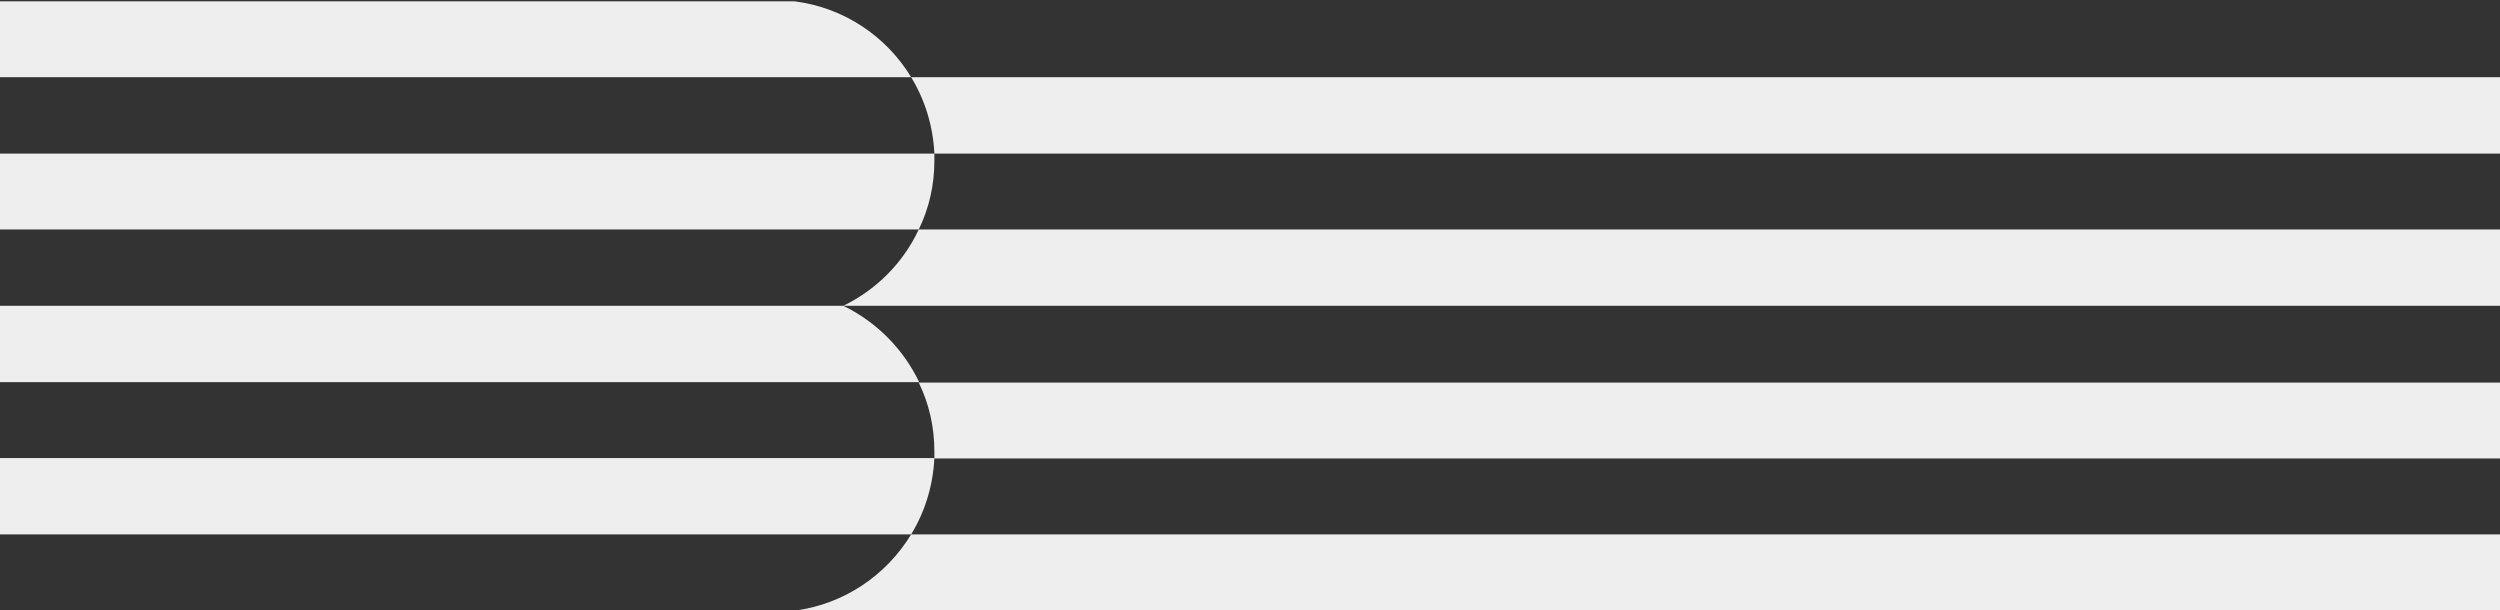 <?xml version="1.0" encoding="utf-8"?>
<!-- Generator: Adobe Illustrator 21.0.0, SVG Export Plug-In . SVG Version: 6.00 Build 0)  -->
<svg version="1.1" id="Layer_1" xmlns="http://www.w3.org/2000/svg" xmlns:xlink="http://www.w3.org/1999/xlink" x="0px" y="0px"
	 viewBox="0 0 560 136.7" style="enable-background:new 0 0 560 136.7;" xml:space="preserve">
<rect x="0" y="0" width="560" height="136.7" fill="#333333" stroke="none"/>
<style type="text/css">
	.st0{fill:#EEEEEE;}
</style>
<g>
	<path class="st0" d="M204.1,17.3H0V0.3h178C189.1,1.7,198.6,8.2,204.1,17.3z"/>
	<path class="st0" d="M560,17.3v17.1H209.3c-0.3-6.2-2.1-12-5.2-17.1H560z"/>
	<path class="st0" d="M209.3,36c0,5.5-1.2,10.7-3.5,15.4H0V34.4h209.3C209.3,34.9,209.3,35.5,209.3,36z"/>
	<path class="st0" d="M560,51.4v17.1H188.9c7.4-3.6,13.4-9.6,16.9-17.1H560z"/>
	<path class="st0" d="M205.9,85.6H0V68.5h188.9C196.3,72.1,202.3,78.1,205.9,85.6z"/>
	<path class="st0" d="M560,85.6v17.1H209.3c0-0.5,0-1.1,0-1.6c0-5.5-1.2-10.7-3.5-15.4H560z"/>
	<path class="st0" d="M209.3,102.6c-0.3,6.2-2.1,12-5.2,17.1H0v-17.1H209.3z"/>
	<path class="st0" d="M560,119.7v17.1H178c11.1-1.5,20.5-7.9,26.1-17.1H560z"/>
</g>
</svg>

